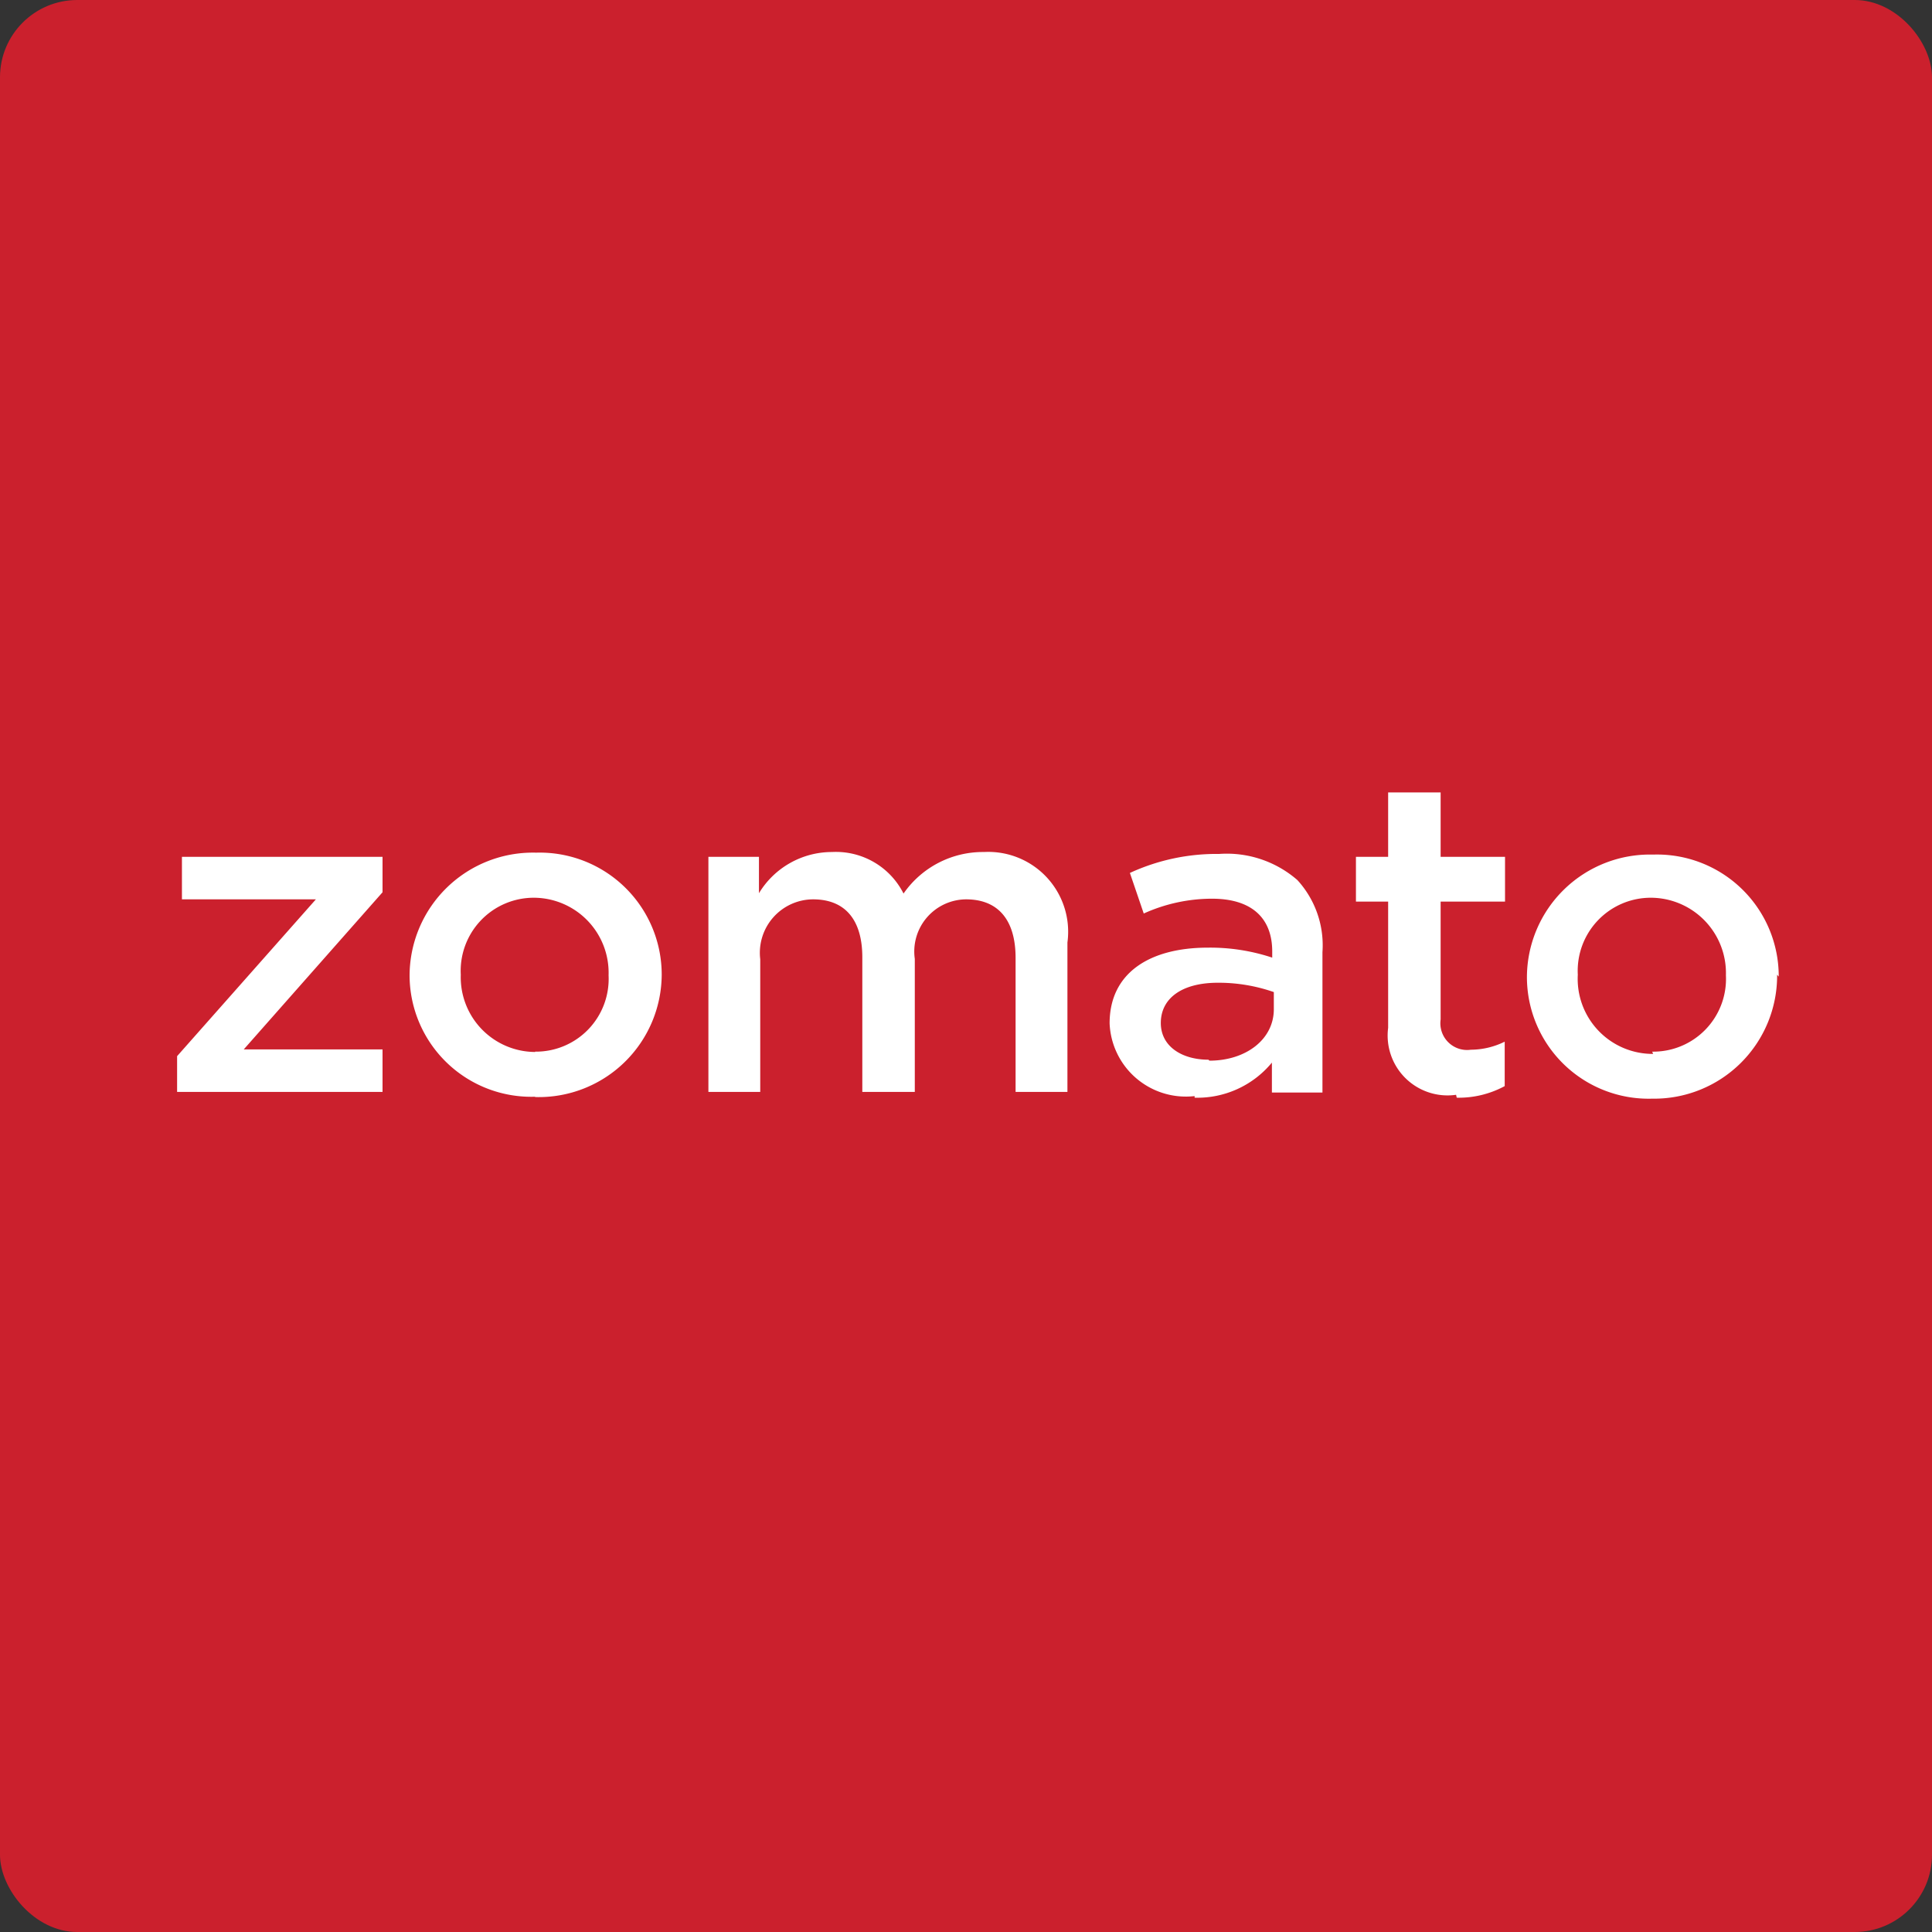 <svg id="383fc53c-4bc0-4115-a124-dfb694934236" data-name="Layer 1" xmlns="http://www.w3.org/2000/svg" viewBox="0 0 60 60"><rect x="0" y="0" width="60" height="60" fill="#333333" stroke="none"/><title>zomato</title><g id="9b1e20f1-1610-492d-9526-3da2eb71dd61" data-name="Page-1"><g id="38f64102-0efb-4c6e-8d76-e673aa28f912" data-name="zomato logo"><g id="6315a841-fab1-4e2f-9e9c-254c7ff54435" data-name="Logo"><rect id="e50cdc25-1c0b-4811-b199-f1e5d3c9c1a4" data-name="Rectangle" width="60" height="60" rx="2.4" ry="2.4" fill="#cb202d"/><path id="00a55bff-c40d-4b51-87d8-2123205e286d" data-name="Shape" d="M11.88,33.91V32.59H7.57l4.31-4.88v-1.1H5.65v1.32H9.81L5.5,32.8v1.11Zm4.74.16a3.82,3.82,0,0,0,3.93-3.8v0a3.79,3.79,0,0,0-3.9-3.79,3.83,3.83,0,0,0-3.93,3.81v0a3.78,3.78,0,0,0,3.9,3.77Zm0-1.4a2.32,2.32,0,0,1-2.31-2.4v0a2.27,2.27,0,0,1,2.28-2.39,2.33,2.33,0,0,1,2.31,2.41v0a2.26,2.26,0,0,1-2.28,2.37ZM22,33.91h1.61V29.79a1.66,1.66,0,0,1,1.64-1.86c1,0,1.53.64,1.53,1.8v4.18h1.63V29.78A1.62,1.62,0,0,1,30,27.93c1,0,1.54.64,1.54,1.82v4.16h1.61V29.27a2.48,2.48,0,0,0-2.59-2.81,3,3,0,0,0-2.5,1.29,2.35,2.35,0,0,0-2.22-1.29,2.65,2.65,0,0,0-2.27,1.28V26.61H22v7.3Zm15.53-1c-.82,0-1.48-.41-1.48-1.14v0c0-.77.66-1.25,1.77-1.25a5.21,5.21,0,0,1,1.74.29v.53c0,.95-.88,1.6-2,1.6Zm-.43,1.18A3,3,0,0,0,39.5,33v.93h1.57V29.57a3,3,0,0,0-.78-2.24,3.34,3.34,0,0,0-2.43-.81,6.42,6.42,0,0,0-2.77.59l.43,1.26a5.15,5.15,0,0,1,2.12-.46c1.21,0,1.87.58,1.87,1.64v.19a6.13,6.13,0,0,0-2-.31c-1.8,0-3.05.78-3.05,2.35v0a2.37,2.37,0,0,0,2.64,2.26Zm8.14,0a3,3,0,0,0,1.49-.36V32.35a2.39,2.39,0,0,1-1.05.25.83.83,0,0,1-.94-.94V28h2V26.61h-2v-2H43.11v2h-1V28h1v3.92A1.86,1.86,0,0,0,45.22,34Zm10-3.76v0a3.78,3.78,0,0,0-3.9-3.79,3.82,3.82,0,0,0-3.92,3.81v0a3.78,3.78,0,0,0,3.89,3.77A3.82,3.82,0,0,0,55.19,30.27Zm-3.9,2.4A2.33,2.33,0,0,1,49,30.27v0a2.27,2.27,0,0,1,2.28-2.39,2.34,2.34,0,0,1,2.32,2.41v0a2.26,2.26,0,0,1-2.29,2.37Z" fill="#fff"/></g></g></g></svg>
